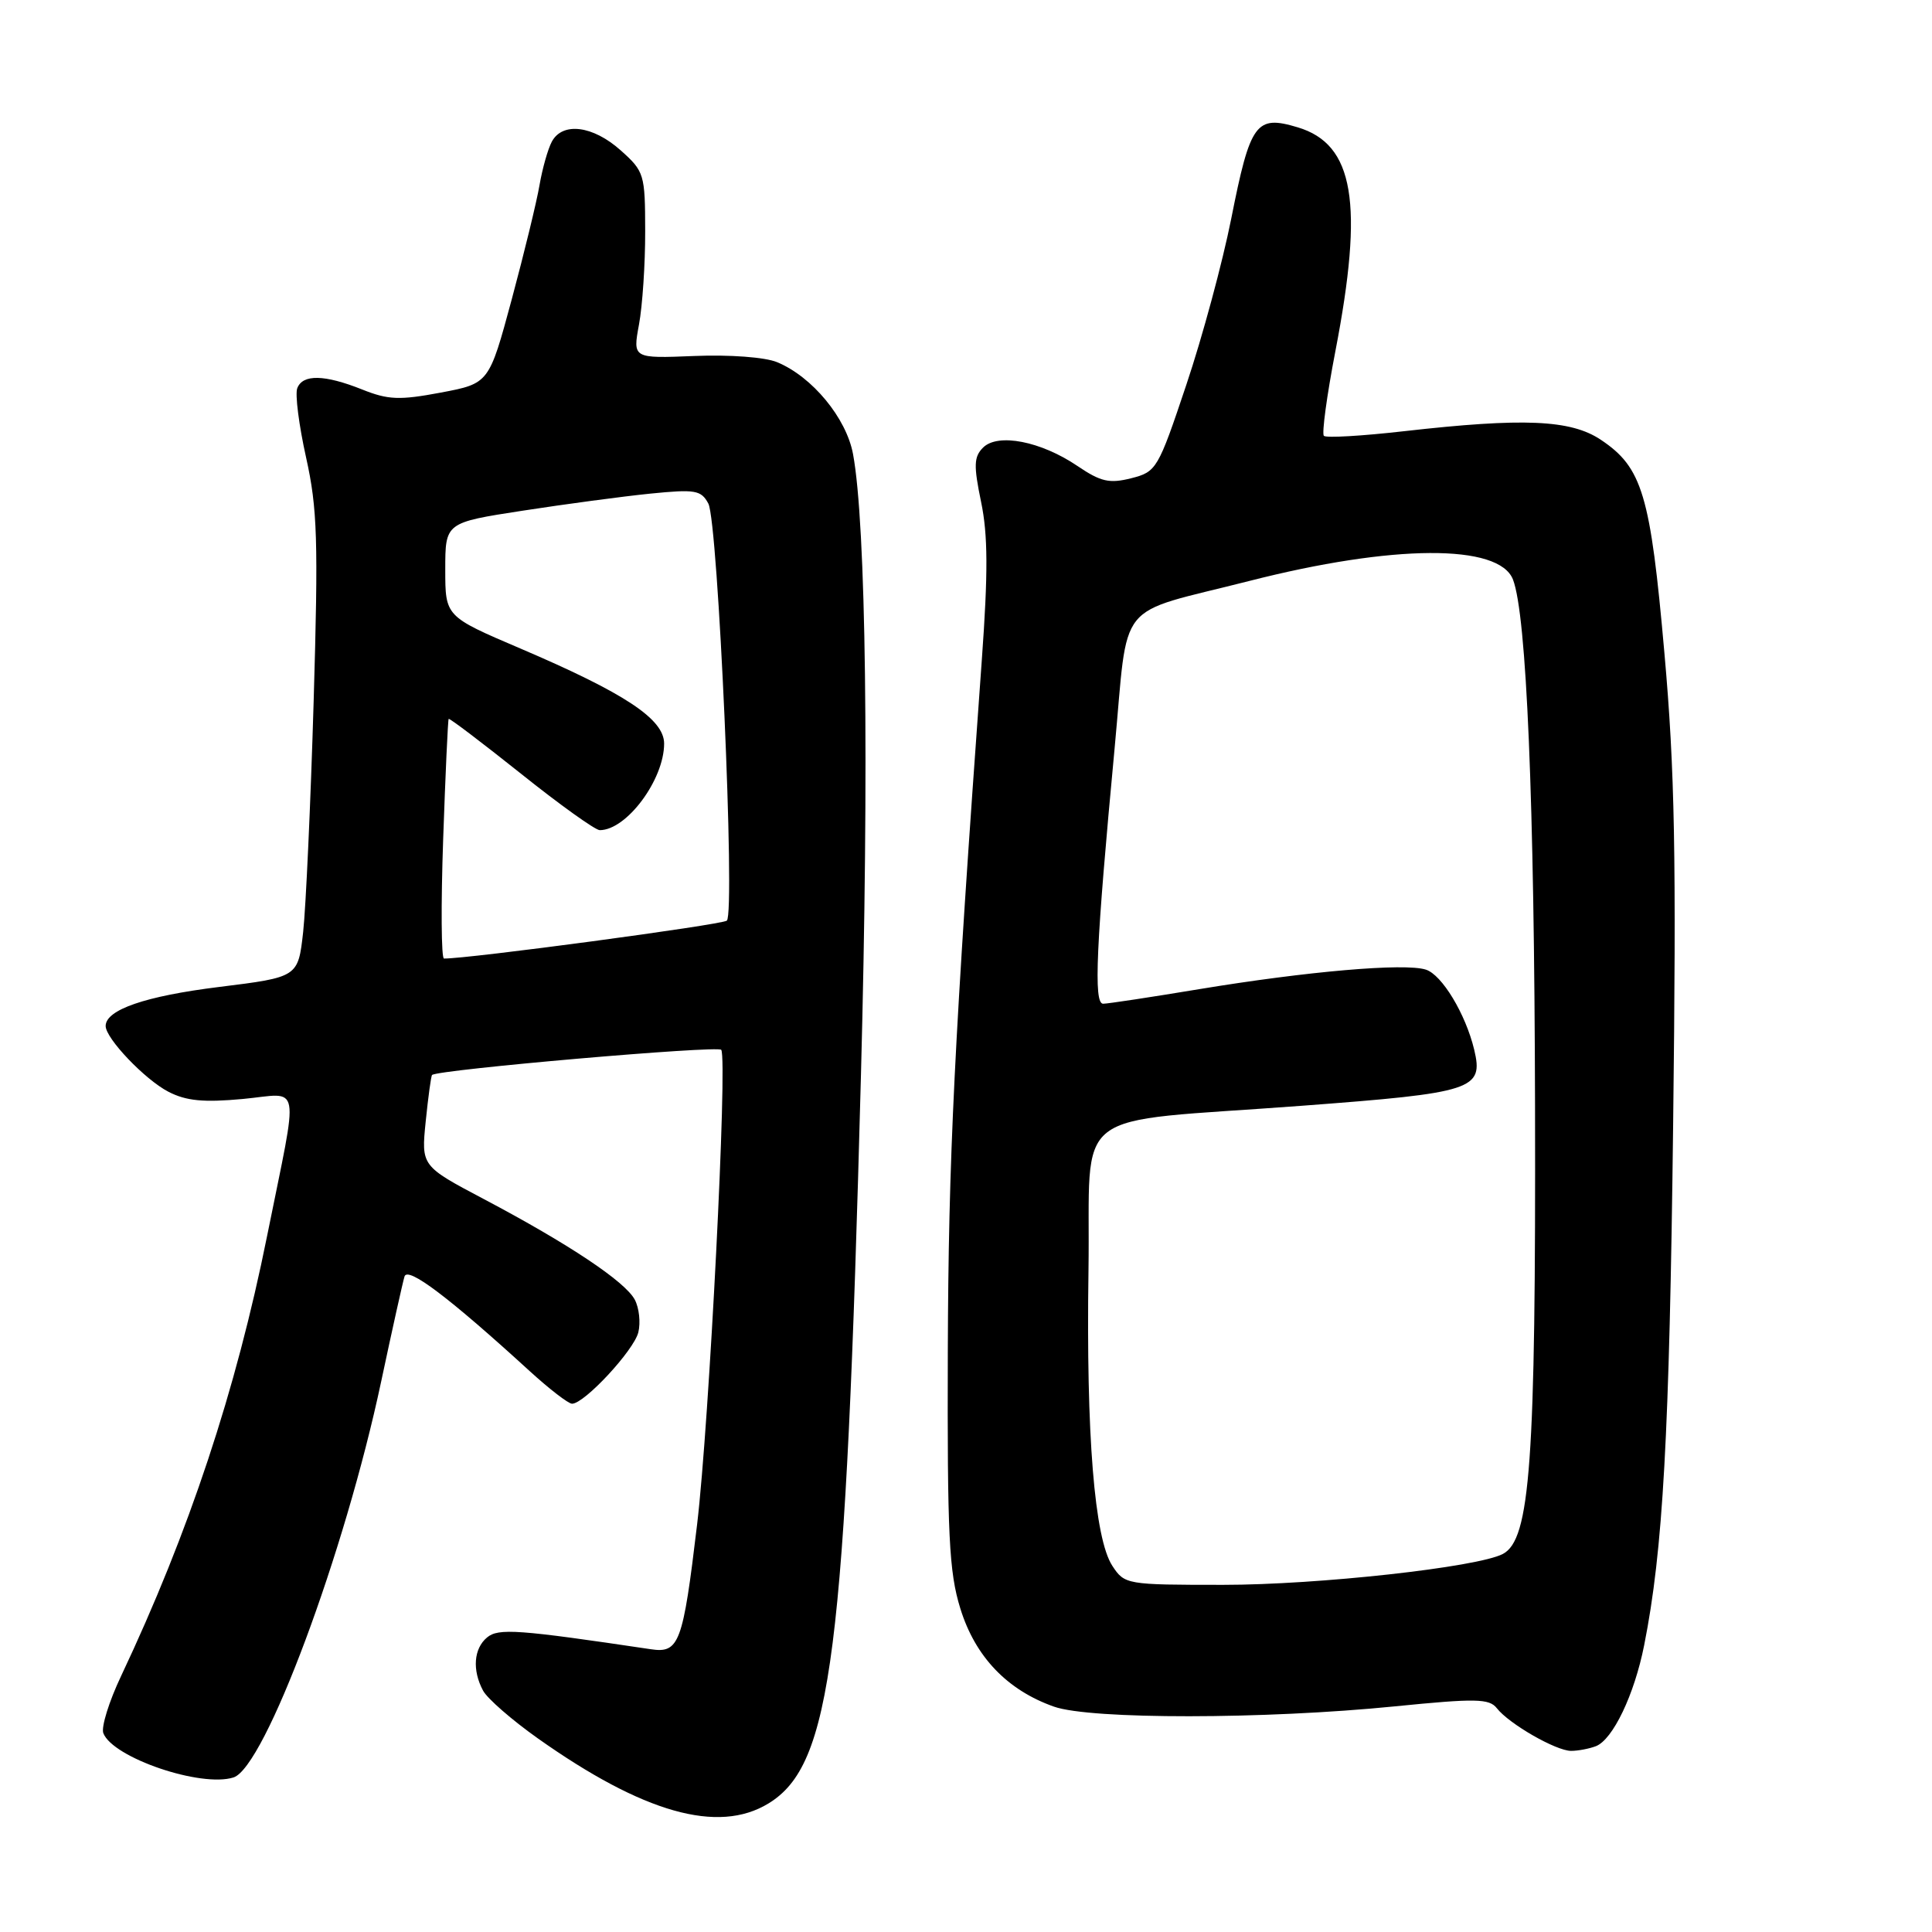 <?xml version="1.0" encoding="UTF-8" standalone="no"?>
<!DOCTYPE svg PUBLIC "-//W3C//DTD SVG 1.1//EN" "http://www.w3.org/Graphics/SVG/1.1/DTD/svg11.dtd" >
<svg xmlns="http://www.w3.org/2000/svg" xmlns:xlink="http://www.w3.org/1999/xlink" version="1.1" viewBox="0 0 256 256">
 <g >
 <path fill="currentColor"
d=" M 101.82 238.97 C 110.21 233.85 112.04 219.47 114.08 142.50 C 115.17 101.38 114.76 69.46 113.03 60.16 C 112.14 55.39 107.62 49.91 102.97 47.99 C 101.39 47.33 96.69 46.98 92.02 47.17 C 83.84 47.50 83.84 47.50 84.67 43.00 C 85.13 40.52 85.50 34.97 85.49 30.66 C 85.48 23.08 85.38 22.72 82.23 19.91 C 78.55 16.63 74.54 16.13 73.12 18.77 C 72.60 19.74 71.87 22.33 71.49 24.52 C 71.12 26.71 69.46 33.52 67.81 39.66 C 64.80 50.81 64.80 50.81 58.41 52.02 C 52.93 53.05 51.44 52.99 47.99 51.61 C 43.00 49.62 40.11 49.56 39.39 51.44 C 39.08 52.23 39.61 56.36 40.56 60.63 C 42.06 67.38 42.19 71.56 41.56 92.94 C 41.16 106.45 40.53 120.20 40.17 123.49 C 39.50 129.48 39.50 129.48 29.01 130.78 C 19.25 131.99 14.00 133.80 14.00 135.95 C 14.00 137.60 19.20 143.05 22.31 144.66 C 24.67 145.88 26.97 146.10 32.17 145.62 C 40.01 144.89 39.63 142.72 35.40 163.73 C 31.28 184.24 25.04 203.04 16.05 222.07 C 14.45 225.44 13.39 228.85 13.69 229.65 C 14.95 232.91 26.63 236.89 30.94 235.52 C 35.09 234.20 45.68 205.82 50.52 183.00 C 51.98 176.12 53.37 169.89 53.60 169.14 C 54.02 167.77 59.51 171.92 70.21 181.70 C 72.80 184.06 75.31 186.00 75.80 186.00 C 77.43 186.00 83.97 178.96 84.58 176.55 C 84.90 175.25 84.69 173.30 84.11 172.21 C 82.83 169.81 75.36 164.83 64.16 158.91 C 55.81 154.50 55.81 154.50 56.41 148.58 C 56.74 145.33 57.12 142.56 57.25 142.44 C 58.05 141.73 95.19 138.50 95.57 139.11 C 96.42 140.49 93.98 188.45 92.37 202.00 C 90.49 217.77 90.00 219.10 86.23 218.53 C 68.64 215.91 66.04 215.72 64.54 216.97 C 62.77 218.44 62.55 221.30 64.01 224.02 C 64.57 225.07 67.83 227.91 71.26 230.34 C 85.23 240.23 95.15 243.04 101.82 238.97 Z  M 211.46 231.38 C 213.71 230.51 216.56 224.56 217.86 218.00 C 220.36 205.43 221.21 190.24 221.70 149.00 C 222.13 113.24 221.93 102.12 220.54 86.50 C 218.69 65.52 217.62 61.94 212.10 58.26 C 208.11 55.61 201.88 55.34 186.01 57.14 C 180.48 57.77 175.71 58.05 175.42 57.75 C 175.13 57.46 175.81 52.42 176.94 46.56 C 180.74 26.88 179.43 19.11 171.95 16.87 C 166.42 15.21 165.67 16.24 163.14 29.00 C 161.99 34.78 159.32 44.67 157.19 51.00 C 153.45 62.17 153.24 62.52 149.89 63.37 C 147.00 64.10 145.86 63.84 142.76 61.74 C 137.93 58.47 132.22 57.35 130.26 59.31 C 129.04 60.53 129.00 61.68 130.00 66.51 C 130.91 70.86 130.93 75.90 130.10 87.38 C 126.41 138.39 125.68 153.40 125.59 179.00 C 125.51 203.48 125.75 208.30 127.25 213.14 C 129.22 219.52 133.45 223.95 139.66 226.14 C 144.49 227.85 167.56 227.83 184.84 226.10 C 195.55 225.03 197.33 225.06 198.34 226.35 C 199.97 228.43 206.17 231.99 208.17 232.00 C 209.09 232.00 210.57 231.72 211.46 231.38 Z  M 58.72 111.25 C 59.02 102.59 59.35 95.39 59.45 95.26 C 59.56 95.13 63.86 98.40 69.02 102.51 C 74.17 106.63 78.88 110.00 79.47 110.00 C 83.03 110.00 88.00 103.31 88.00 98.53 C 88.00 95.28 82.79 91.84 68.93 85.92 C 59.00 81.68 59.00 81.68 59.00 75.47 C 59.00 69.25 59.00 69.25 69.25 67.67 C 74.89 66.80 82.49 65.78 86.15 65.41 C 92.14 64.81 92.90 64.94 93.86 66.73 C 95.15 69.15 97.45 120.99 96.31 121.99 C 95.68 122.54 61.81 127.08 58.83 127.01 C 58.47 127.01 58.42 119.91 58.72 111.25 Z  M 147.39 207.48 C 145.02 203.85 143.91 190.17 144.23 168.37 C 144.55 146.24 141.12 148.88 172.50 146.52 C 195.26 144.81 196.60 144.38 195.34 139.09 C 194.20 134.35 191.06 129.15 188.93 128.48 C 186.12 127.58 173.16 128.71 158.89 131.07 C 152.50 132.13 146.78 133.00 146.17 133.00 C 144.88 133.00 145.23 125.35 147.69 99.17 C 149.58 79.04 147.54 81.57 165.50 76.99 C 184.60 72.11 198.65 72.04 200.48 76.80 C 202.28 81.51 203.31 105.91 203.40 146.50 C 203.51 193.81 202.77 204.01 199.13 205.91 C 195.76 207.67 174.67 210.00 162.09 210.00 C 149.25 210.00 149.02 209.96 147.39 207.48 Z "/>
</g>
</svg>